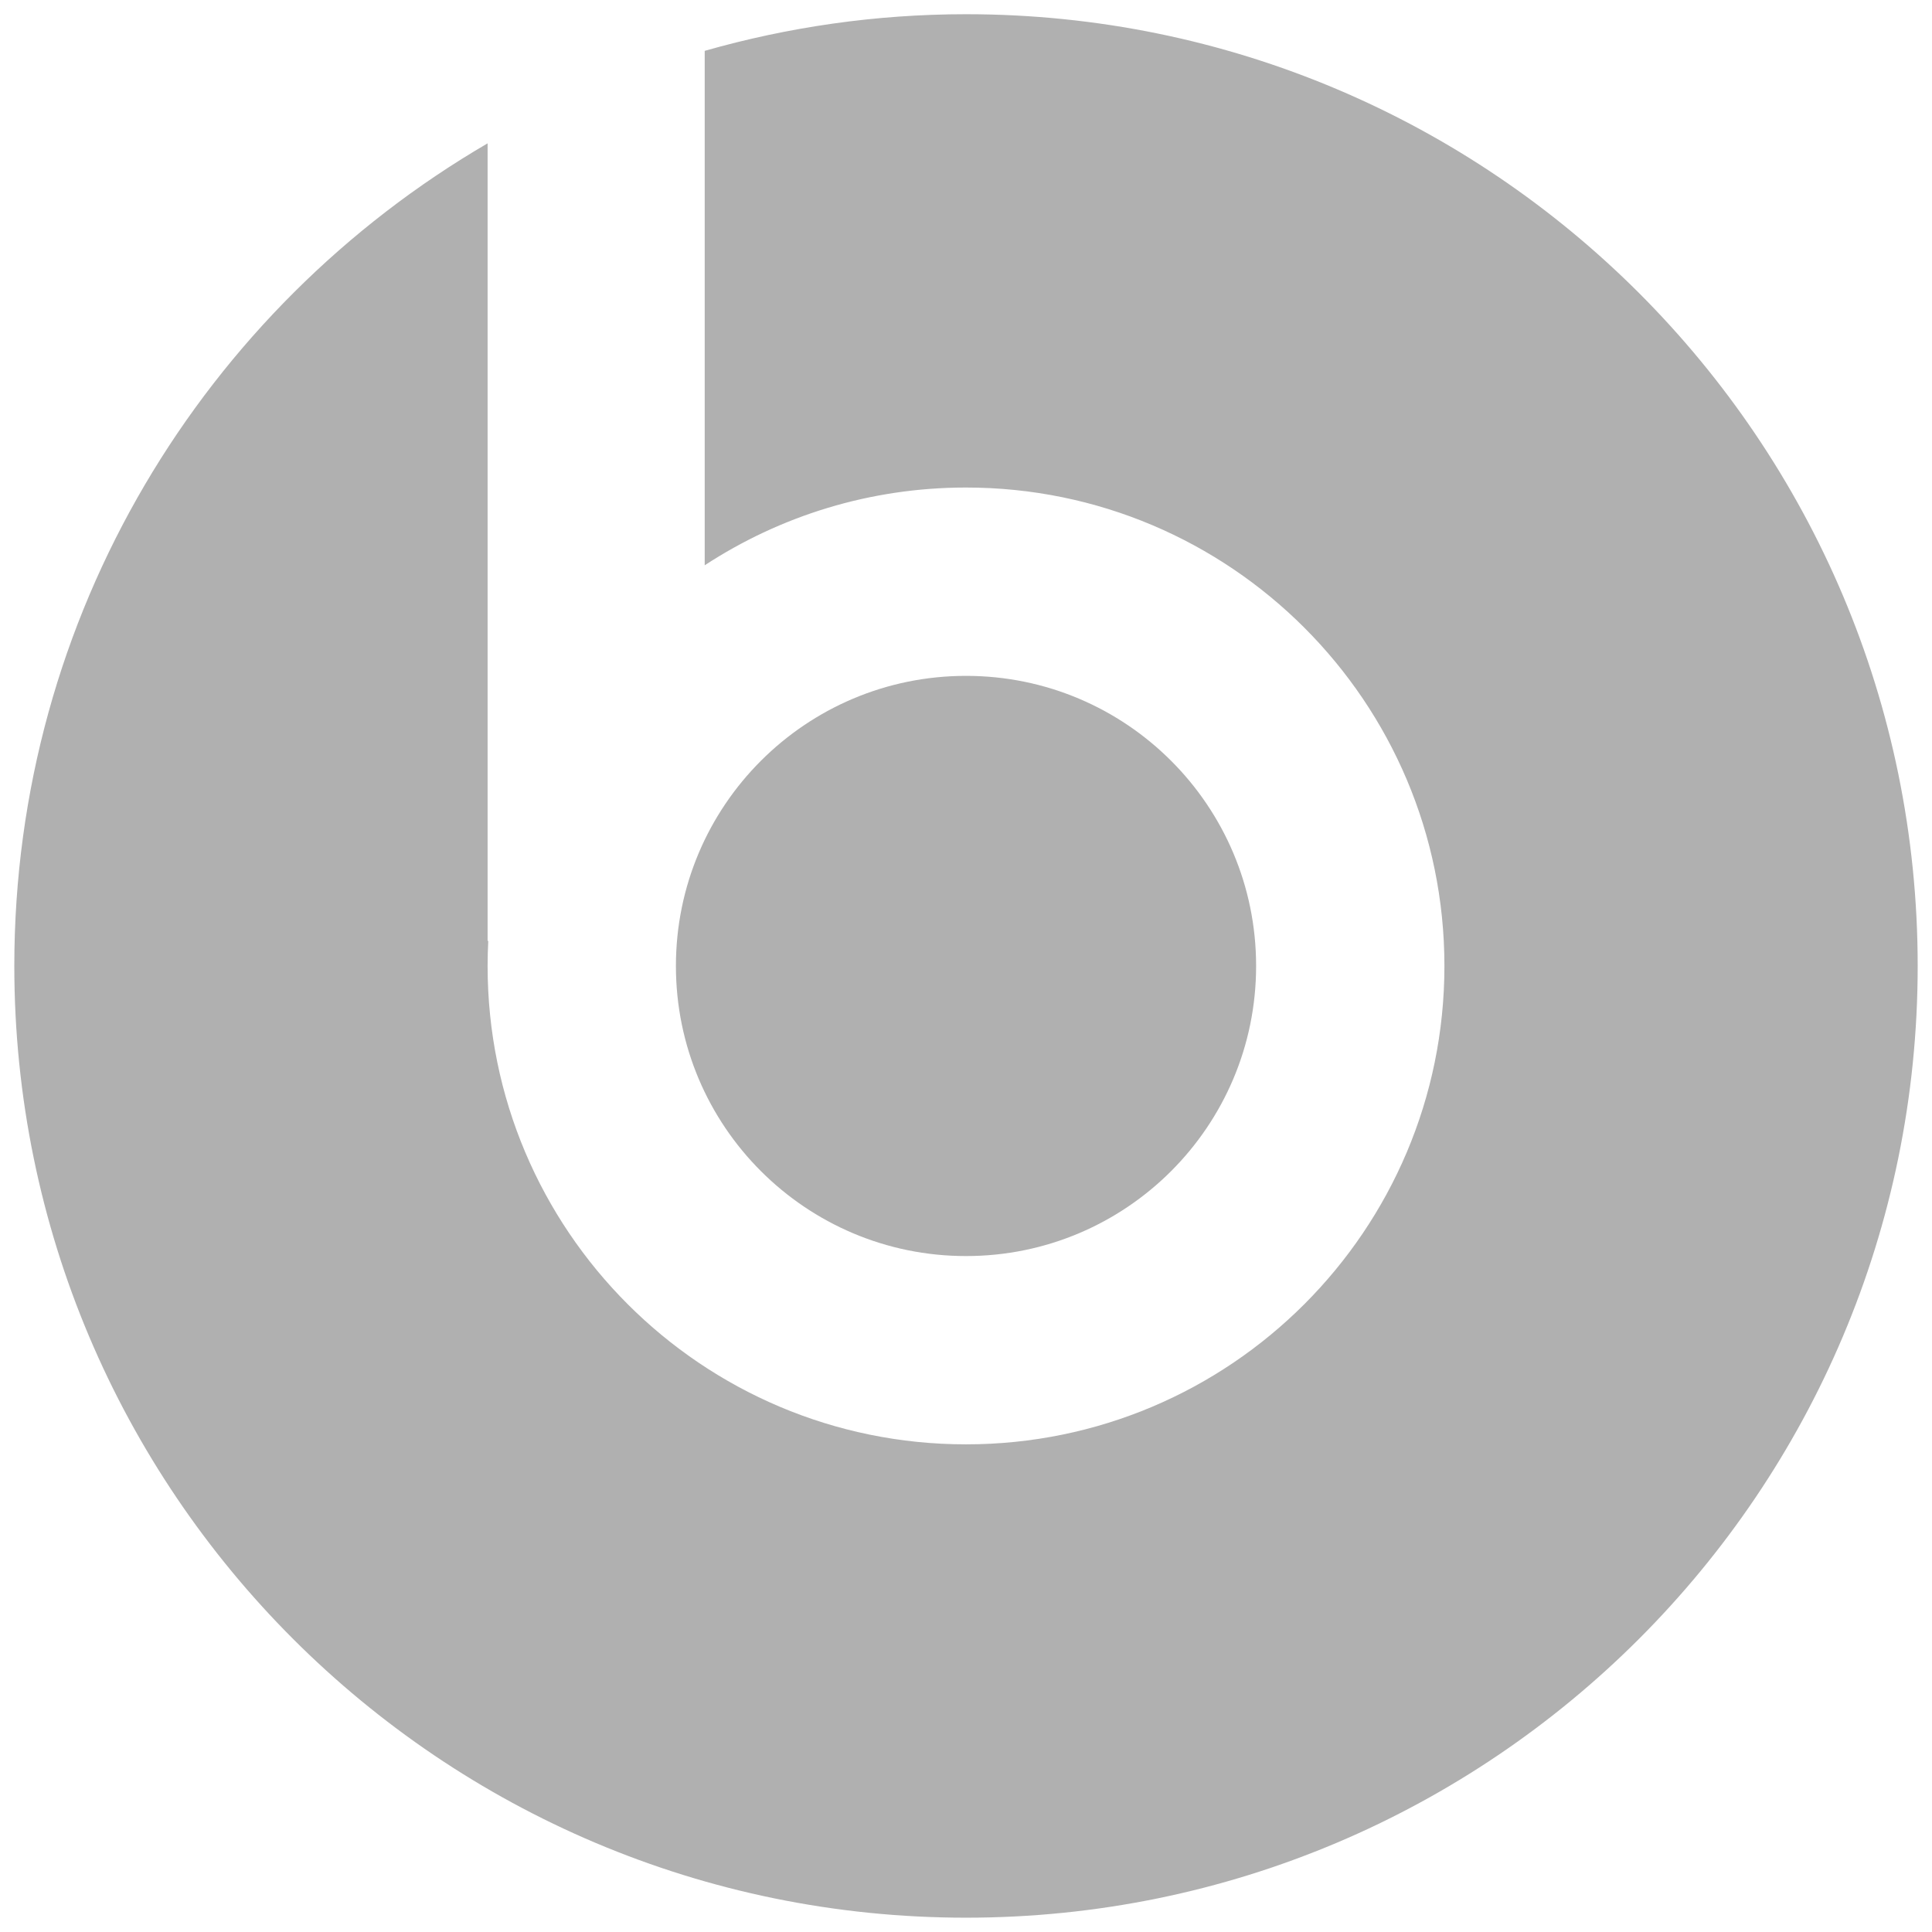<svg width="81" height="81" viewBox="0 0 81 81" fill="none" xmlns="http://www.w3.org/2000/svg">
<g clip-path="url(#clip0_228_65474)">
<path d="M52.663 40.499C52.663 33.781 47.218 28.336 40.501 28.336C33.784 28.336 28.338 33.781 28.338 40.499C28.338 47.216 33.784 52.661 40.501 52.661C47.218 52.661 52.663 47.216 52.663 40.499Z" fill="#B0B0B0"/>
<path d="M40.502 0.596C36.7 0.596 33.028 1.139 29.545 2.132V23.7C32.695 21.641 36.456 20.44 40.501 20.44C51.578 20.44 60.558 29.42 60.558 40.498C60.558 51.575 51.578 60.555 40.501 60.555C29.423 60.555 20.443 51.575 20.443 40.498C20.443 40.141 20.453 39.787 20.471 39.435L20.443 39.458V6.01C8.579 12.925 0.6 25.775 0.6 40.498C0.6 62.535 18.465 80.4 40.502 80.4C62.538 80.4 80.4 62.535 80.4 40.498C80.4 18.461 62.538 0.596 40.502 0.596Z" fill="#B0B0B0"/>
</g>
<defs>
<clipPath id="clip0_228_65474">
<rect width="80" height="80" fill="white" transform="translate(0.5 0.5)"/>
</clipPath>
</defs>
</svg>
